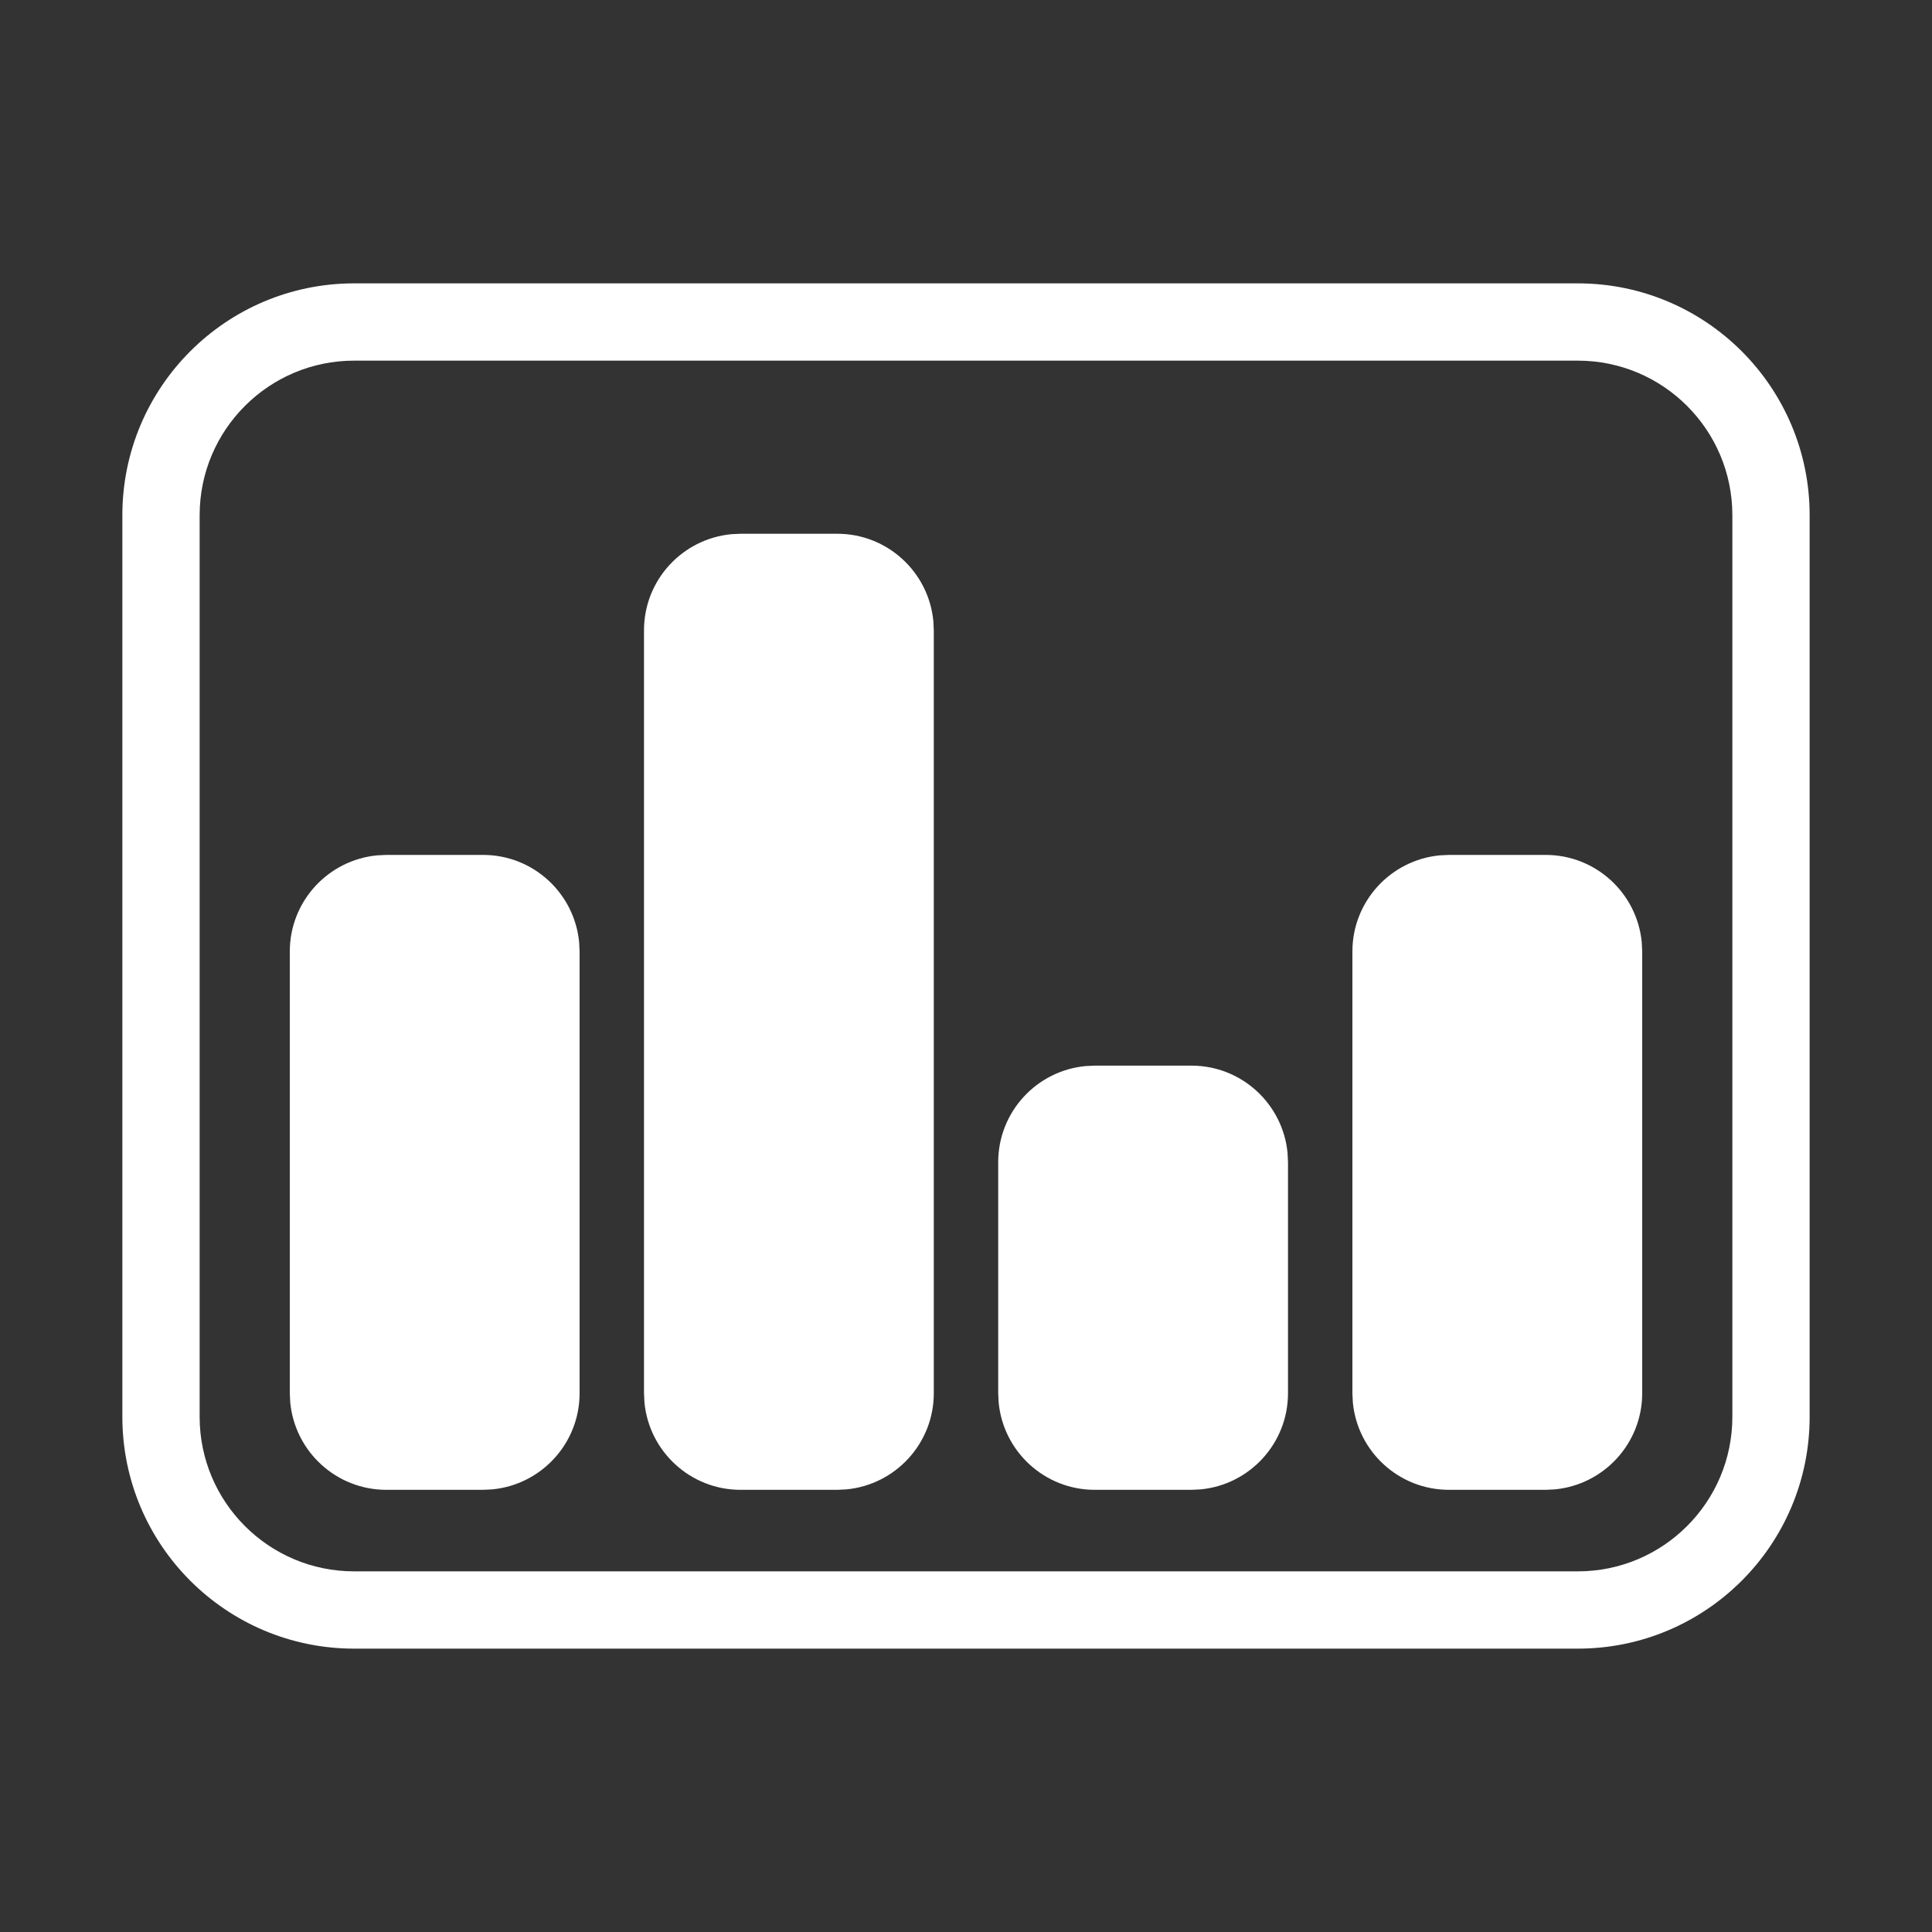 <?xml version="1.0" encoding="UTF-8"?>
<svg width="30px" height="30px" viewBox="0 0 30 30" version="1.1" xmlns="http://www.w3.org/2000/svg" xmlns:xlink="http://www.w3.org/1999/xlink">
    <rect x="0" y="0" width="30" height="30" fill="#333333" stroke="none"/>
    <title>icon/controls/navigation/asset copy 3@svg</title>
    <g id="Page-1" stroke="none" stroke-width="1" fill="none" fill-rule="evenodd">
        <g id="assets" transform="translate(-361, -222)" fill="#FFFFFF">
            <g id="icon/controls/navigation/asset-copy-3" transform="translate(362.9, 226.4)">
                <path d="M22.6,-7.10542736e-15 L3.6,-7.10542736e-15 C1.612,-7.10542736e-15 2.13162821e-14,1.612 2.13162821e-14,3.6 L2.13162821e-14,17.6 C2.13162821e-14,19.588 1.612,21.2 3.6,21.2 L22.6,21.2 C24.588,21.2 26.2,19.588 26.2,17.6 L26.2,3.6 C26.2,1.612 24.588,-7.10542736e-15 22.6,-7.10542736e-15 Z M3.6,1.2 L22.6,1.2 C23.925,1.2 25,2.275 25,3.6 L25,17.6 C25,18.925 23.925,20 22.6,20 L3.6,20 C2.275,20 1.2,18.925 1.2,17.6 L1.2,3.6 C1.2,2.275 2.275,1.2 3.6,1.2 Z" id="Combined-Shape"></path>
                <path d="M4.1,9.375 L5.6,9.375 C6.152,9.375 6.6,9.823 6.6,10.375 L6.6,17.234 C6.6,17.786 6.152,18.234 5.6,18.234 L4.1,18.234 C3.548,18.234 3.1,17.786 3.1,17.234 L3.1,10.375 C3.1,9.823 3.548,9.375 4.1,9.375 Z M9.6,4.388 L11.1,4.388 C11.652,4.388 12.1,4.836 12.1,5.388 L12.1,17.234 C12.1,17.786 11.652,18.234 11.1,18.234 L9.6,18.234 C9.048,18.234 8.6,17.786 8.6,17.234 L8.6,5.388 C8.6,4.836 9.048,4.388 9.6,4.388 Z M15.1,12.647 L16.6,12.647 C17.152,12.647 17.6,13.094 17.6,13.647 L17.6,17.234 C17.6,17.786 17.152,18.234 16.6,18.234 L15.1,18.234 C14.548,18.234 14.1,17.786 14.1,17.234 L14.1,13.647 C14.1,13.094 14.548,12.647 15.1,12.647 Z M20.6,9.375 L22.1,9.375 C22.652,9.375 23.1,9.823 23.1,10.375 L23.1,17.234 C23.1,17.786 22.652,18.234 22.1,18.234 L20.6,18.234 C20.048,18.234 19.6,17.786 19.6,17.234 L19.6,10.375 C19.6,9.823 20.048,9.375 20.6,9.375 Z" id="Combined-Shape"></path>
                <path d="M5.6,8.875 C6.38,8.875 7.02,9.47 7.093,10.231 L7.1,10.375 L7.1,17.234 C7.1,18.013 6.505,18.654 5.744,18.727 L5.6,18.734 L4.1,18.734 C3.32,18.734 2.68,18.139 2.607,17.378 L2.6,17.234 L2.6,10.375 C2.6,9.595 3.195,8.955 3.956,8.882 L4.1,8.875 L5.6,8.875 Z M11.1,3.888 C11.88,3.888 12.52,4.483 12.593,5.244 L12.6,5.388 L12.6,17.234 C12.6,18.013 12.005,18.654 11.244,18.727 L11.1,18.734 L9.6,18.734 C8.82,18.734 8.18,18.139 8.107,17.378 L8.1,17.234 L8.1,5.388 C8.1,4.608 8.695,3.968 9.456,3.895 L9.6,3.888 L11.1,3.888 Z M16.6,12.147 C17.38,12.147 18.02,12.742 18.093,13.502 L18.1,13.647 L18.1,17.234 C18.1,18.013 17.505,18.654 16.744,18.727 L16.6,18.734 L15.1,18.734 C14.32,18.734 13.68,18.139 13.607,17.378 L13.6,17.234 L13.6,13.647 C13.6,12.867 14.195,12.226 14.956,12.154 L15.1,12.147 L16.6,12.147 Z M22.1,8.875 C22.88,8.875 23.52,9.47 23.593,10.231 L23.6,10.375 L23.6,17.234 C23.6,18.013 23.005,18.654 22.244,18.727 L22.1,18.734 L20.6,18.734 C19.82,18.734 19.18,18.139 19.107,17.378 L19.1,17.234 L19.1,10.375 C19.1,9.595 19.695,8.955 20.456,8.882 L20.6,8.875 L22.1,8.875 Z M5.6,9.875 L4.1,9.875 C3.855,9.875 3.65,10.052 3.608,10.285 L3.6,10.375 L3.6,17.234 C3.6,17.479 3.777,17.683 4.01,17.726 L4.1,17.734 L5.6,17.734 C5.845,17.734 6.05,17.557 6.092,17.324 L6.1,17.234 L6.1,10.375 C6.1,10.13 5.923,9.926 5.69,9.883 L5.6,9.875 Z M11.1,4.888 L9.6,4.888 C9.355,4.888 9.15,5.065 9.108,5.298 L9.1,5.388 L9.1,17.234 C9.1,17.479 9.277,17.683 9.51,17.726 L9.6,17.734 L11.1,17.734 C11.345,17.734 11.55,17.557 11.592,17.324 L11.6,17.234 L11.6,5.388 C11.6,5.143 11.423,4.939 11.19,4.896 L11.1,4.888 Z M16.6,13.147 L15.1,13.147 C14.855,13.147 14.65,13.324 14.608,13.557 L14.6,13.647 L14.6,17.234 C14.6,17.479 14.777,17.683 15.01,17.726 L15.1,17.734 L16.6,17.734 C16.845,17.734 17.05,17.557 17.092,17.324 L17.1,17.234 L17.1,13.647 C17.1,13.401 16.923,13.197 16.69,13.155 L16.6,13.147 Z M22.1,9.875 L20.6,9.875 C20.355,9.875 20.15,10.052 20.108,10.285 L20.1,10.375 L20.1,17.234 C20.1,17.479 20.277,17.683 20.51,17.726 L20.6,17.734 L22.1,17.734 C22.345,17.734 22.55,17.557 22.592,17.324 L22.6,17.234 L22.6,10.375 C22.6,10.13 22.423,9.926 22.19,9.883 L22.1,9.875 Z" id="Combined-Shape" fill-rule="nonzero"></path>
            </g>
        </g>
    </g>
</svg>